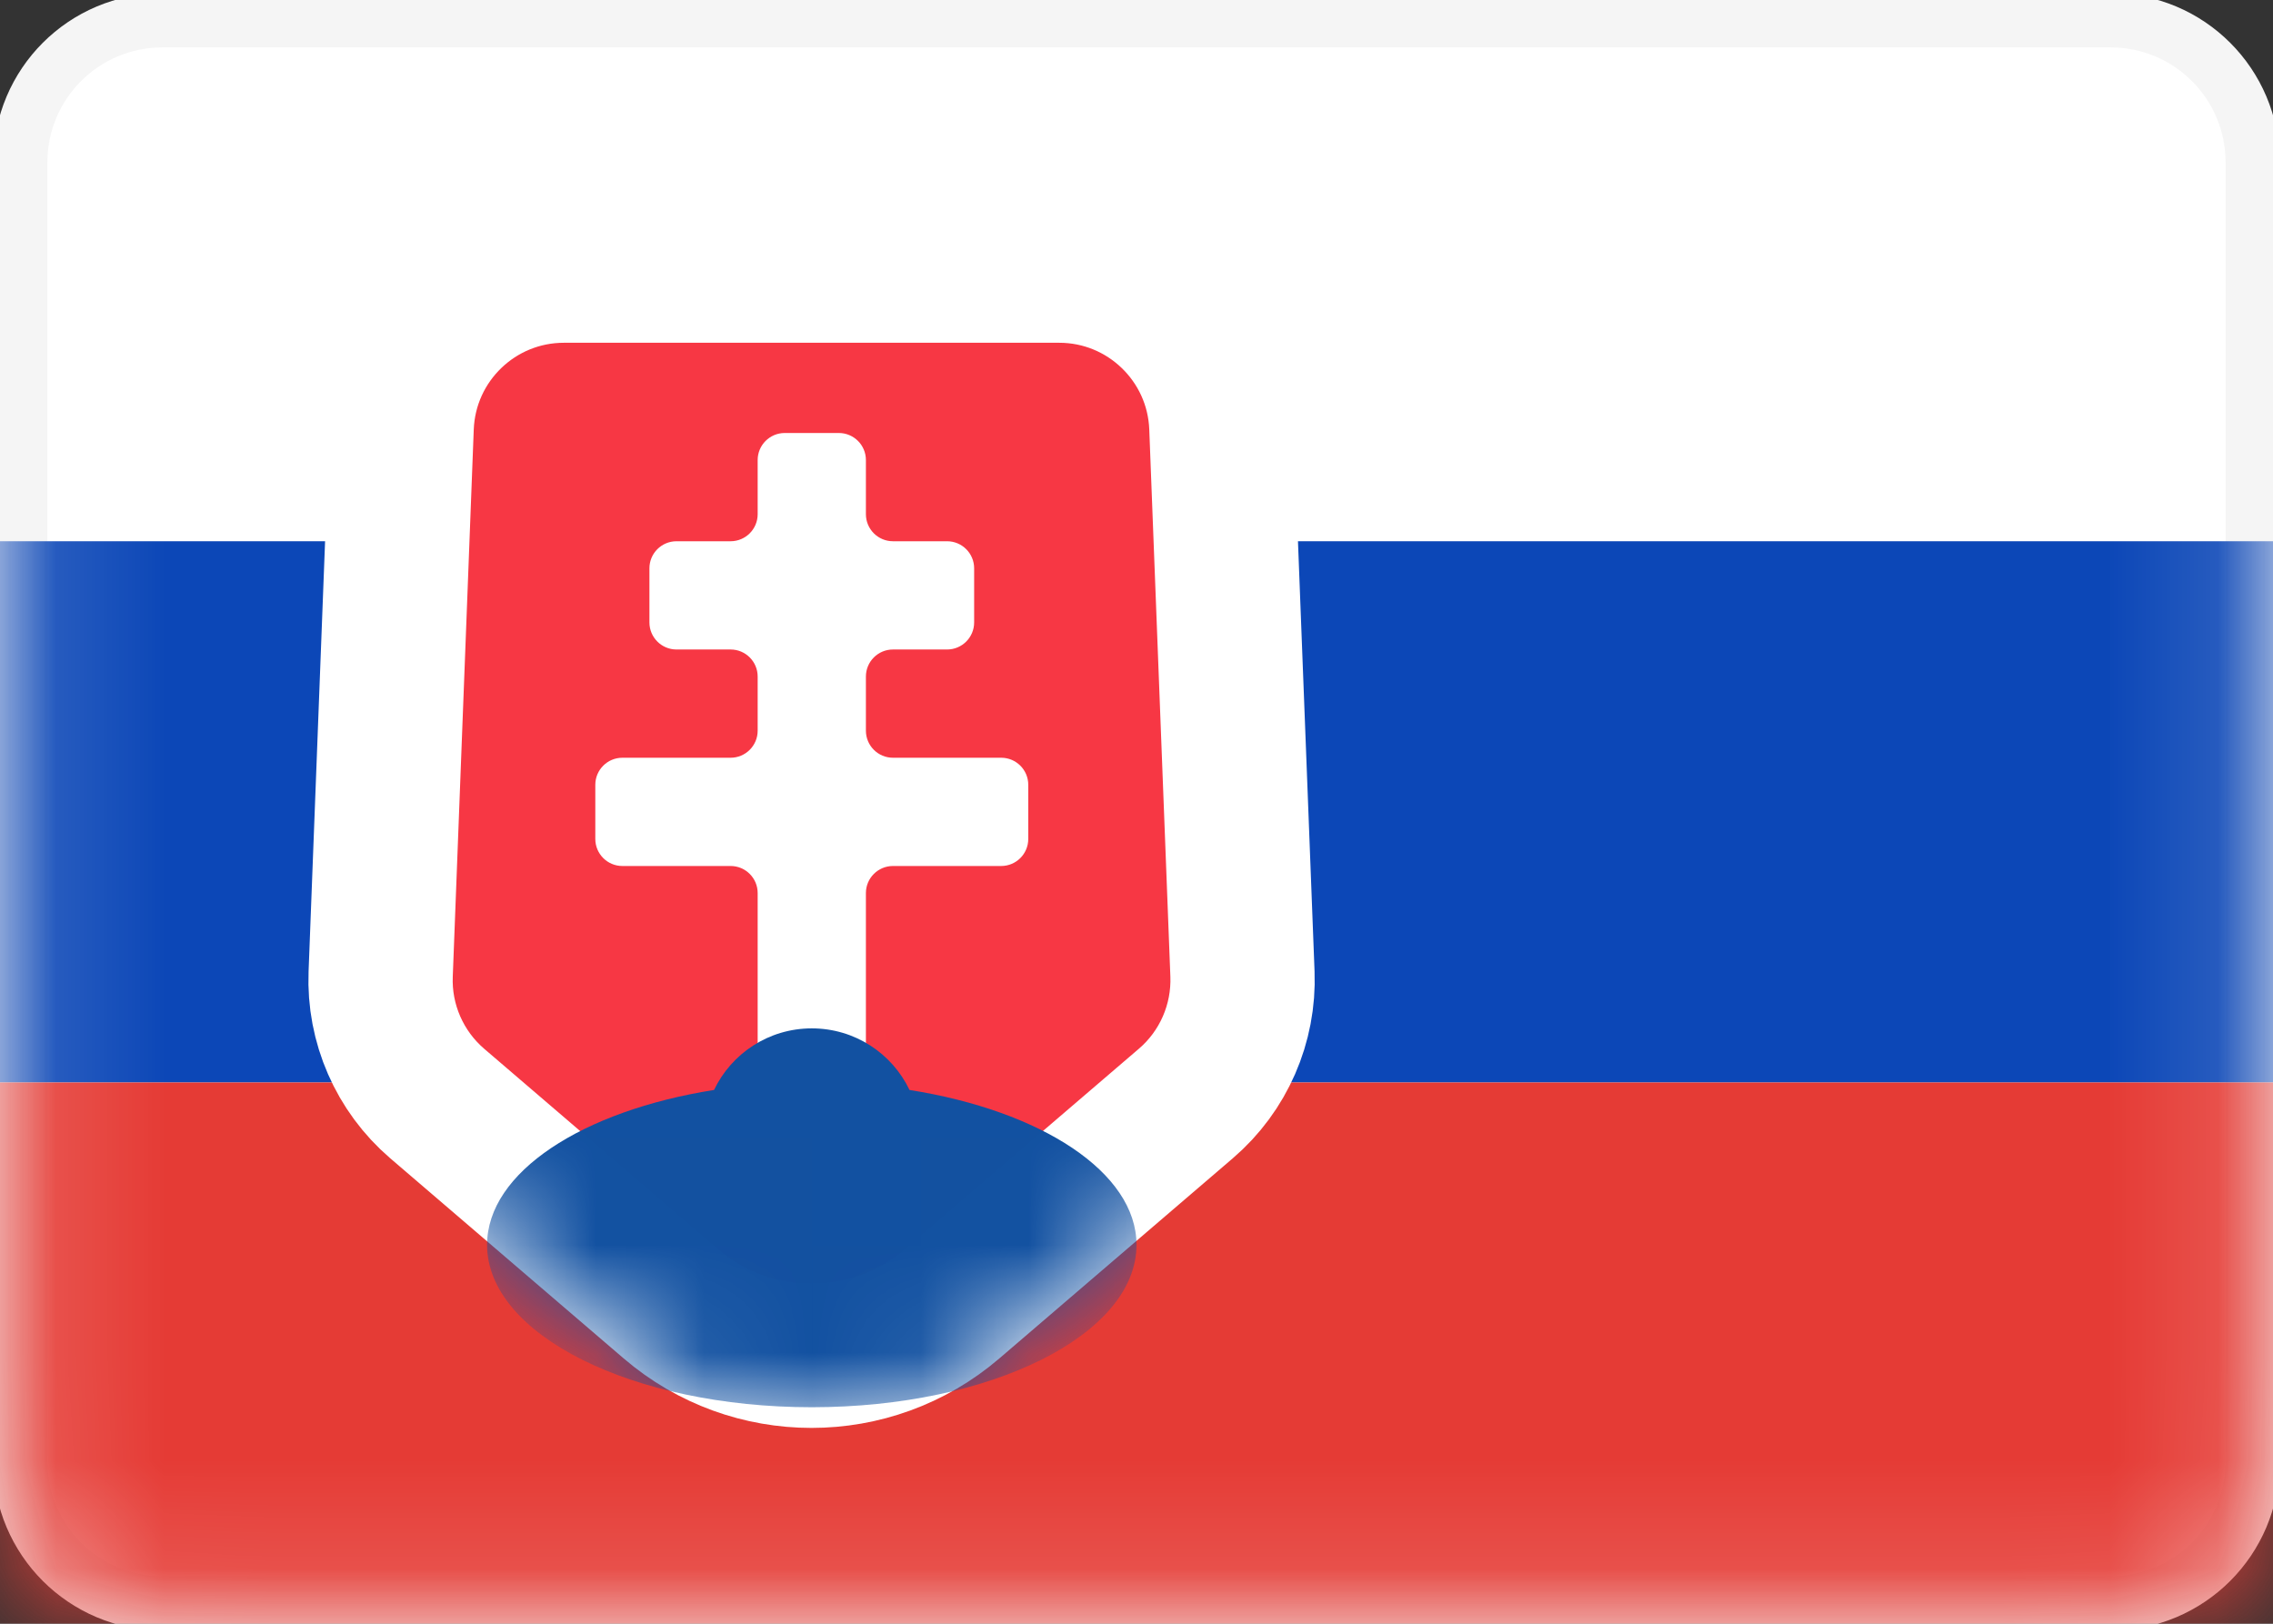 <svg width="21" height="15" viewBox="0 0 21 15" fill="none" xmlns="http://www.w3.org/2000/svg">
<rect x="0" y="0" width="21" height="15" fill="#333333" stroke="none"/>
<g clip-path="url(#clip0_7792_50499)">
<path d="M19.5 0.188H1.5C0.775 0.188 0.188 0.775 0.188 1.5V13.5C0.188 14.225 0.775 14.812 1.5 14.812H19.5C20.225 14.812 20.812 14.225 20.812 13.5V1.5C20.812 0.775 20.225 0.188 19.5 0.188Z" fill="white" stroke="#F5F5F5" stroke-width="0.5"/>
<mask id="mask0_7792_50499" style="mask-type:alpha" maskUnits="userSpaceOnUse" x="-1" y="-1" width="23" height="17">
<path d="M19.5 0.188H1.5C0.775 0.188 0.188 0.775 0.188 1.5V13.5C0.188 14.225 0.775 14.812 1.5 14.812H19.5C20.225 14.812 20.812 14.225 20.812 13.5V1.5C20.812 0.775 20.225 0.188 19.5 0.188Z" fill="white" stroke="white" stroke-width="0.5"/>
</mask>
<g mask="url(#mask0_7792_50499)">
<path fill-rule="evenodd" clip-rule="evenodd" d="M0 10H21V5H0V10Z" fill="#0C47B7"/>
<path fill-rule="evenodd" clip-rule="evenodd" d="M0 15H21V10H0V15Z" fill="#E53B35"/>
<path d="M5.21 2.5C4.404 2.5 3.742 3.137 3.711 3.942L3.517 8.998C3.499 9.455 3.692 9.896 4.039 10.194L6.196 12.043C6.945 12.685 8.05 12.685 8.799 12.043L10.956 10.194C11.304 9.896 11.496 9.455 11.479 8.998L11.284 3.942C11.253 3.137 10.591 2.5 9.786 2.5H5.21Z" fill="#F73744" stroke="white" stroke-width="1.333"/>
<mask id="mask1_7792_50499" style="mask-type:alpha" maskUnits="userSpaceOnUse" x="2" y="1" width="11" height="13">
<path d="M5.21 2.5C4.404 2.5 3.742 3.137 3.711 3.942L3.517 8.998C3.499 9.455 3.692 9.896 4.039 10.194L6.196 12.043C6.945 12.685 8.05 12.685 8.799 12.043L10.956 10.194C11.304 9.896 11.496 9.455 11.479 8.998L11.284 3.942C11.253 3.137 10.591 2.5 9.786 2.5H5.21Z" fill="white" stroke="white" stroke-width="1.333"/>
</mask>
<g mask="url(#mask1_7792_50499)">
<path fill-rule="evenodd" clip-rule="evenodd" d="M7 8.25C7 8.112 6.888 8 6.75 8H5.75C5.612 8 5.5 7.888 5.5 7.75V7.25C5.5 7.112 5.612 7 5.75 7H6.75C6.888 7 7 6.888 7 6.75V6.25C7 6.112 6.888 6 6.75 6H6.25C6.112 6 6 5.888 6 5.75V5.25C6 5.112 6.112 5 6.25 5H6.75C6.888 5 7 4.888 7 4.75V4.25C7 4.112 7.112 4 7.25 4H7.75C7.888 4 8 4.112 8 4.25V4.75C8 4.888 8.112 5 8.25 5H8.75C8.888 5 9 5.112 9 5.25V5.75C9 5.888 8.888 6 8.75 6H8.25C8.112 6 8 6.112 8 6.25V6.75C8 6.888 8.112 7 8.25 7H9.25C9.388 7 9.5 7.112 9.5 7.25V7.75C9.5 7.888 9.388 8 9.25 8H8.25C8.112 8 8 8.112 8 8.25V9.75C8 9.888 7.888 10 7.75 10H7.25C7.112 10 7 9.888 7 9.75V8.25Z" fill="white"/>
<path fill-rule="evenodd" clip-rule="evenodd" d="M8.403 10.069C8.242 9.732 7.898 9.5 7.5 9.5C7.102 9.5 6.758 9.732 6.597 10.069C5.382 10.261 4.5 10.829 4.5 11.5C4.5 12.329 5.843 13 7.5 13C9.157 13 10.5 12.329 10.5 11.5C10.5 10.829 9.618 10.261 8.403 10.069Z" fill="#1251A1"/>
</g>
</g>
</g>
<defs>
<clipPath id="clip0_7792_50499">
<rect width="21" height="15" fill="white"/>
</clipPath>
</defs>
</svg>
